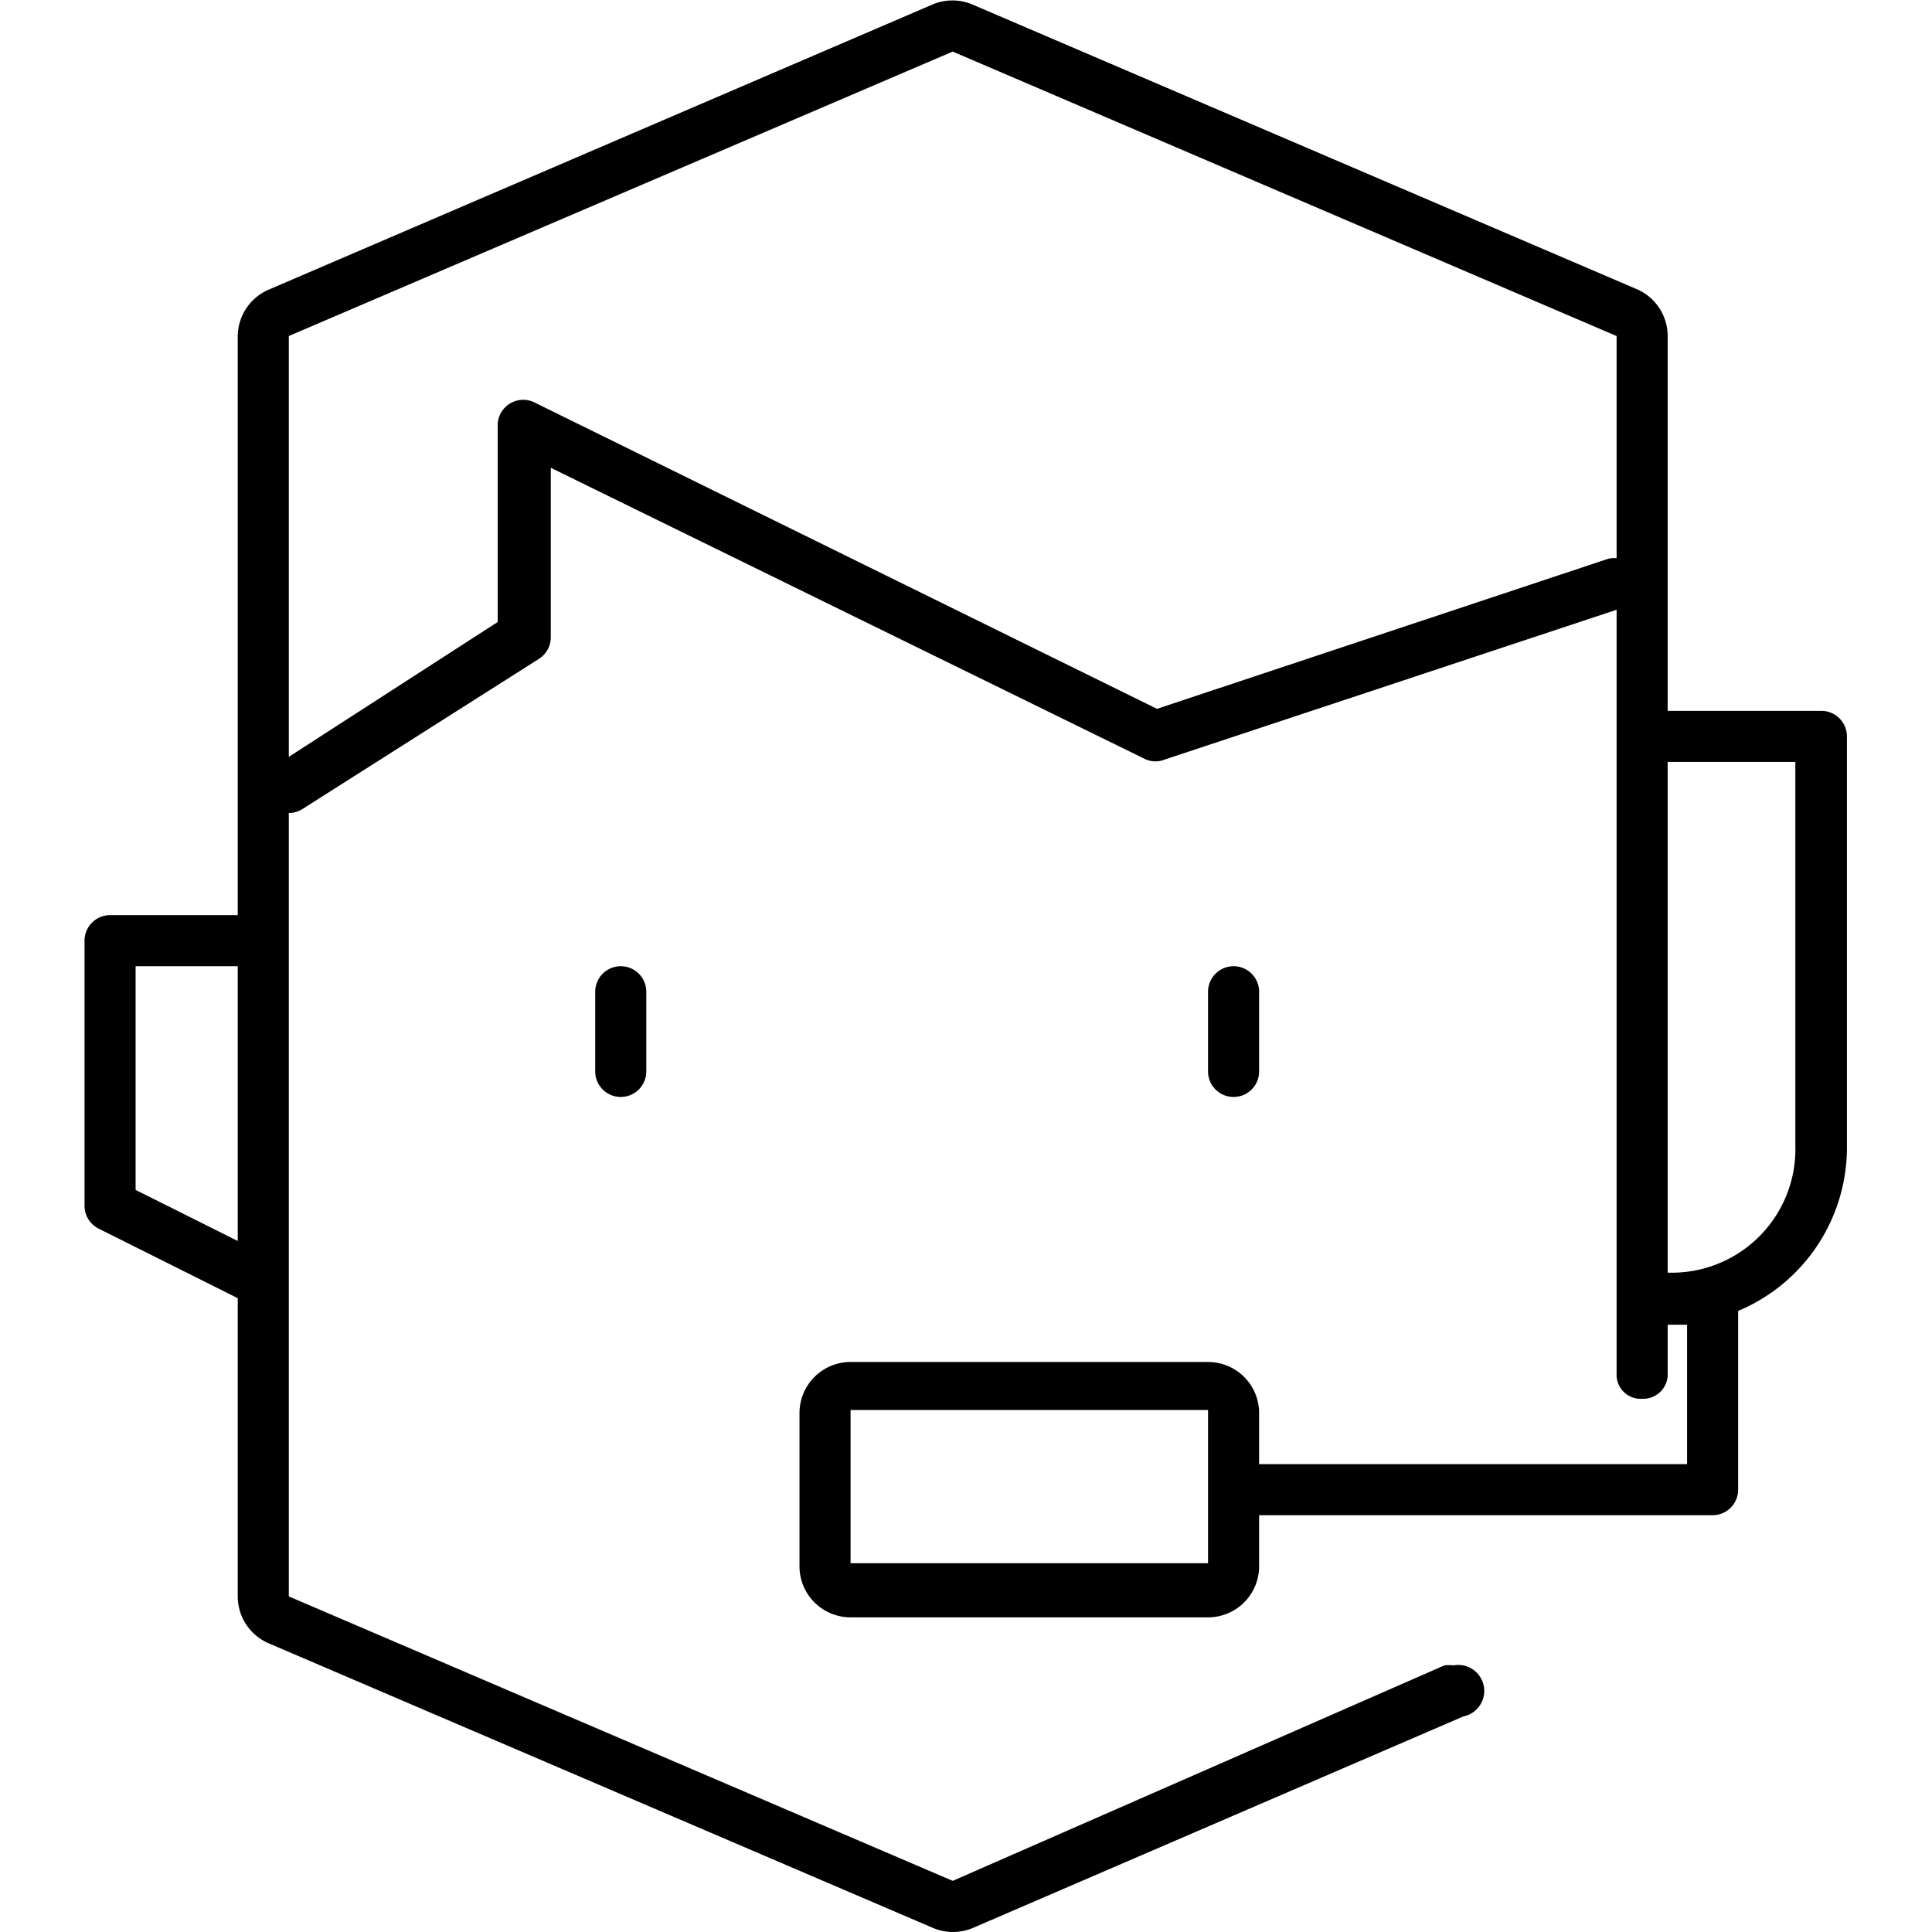 <?xml version="1.0" standalone="no"?><!DOCTYPE svg PUBLIC "-//W3C//DTD SVG 1.1//EN" "http://www.w3.org/Graphics/SVG/1.1/DTD/svg11.dtd"><svg t="1651158214130" class="icon" viewBox="0 0 1024 1024" version="1.1" xmlns="http://www.w3.org/2000/svg" p-id="4810" xmlns:xlink="http://www.w3.org/1999/xlink" width="200" height="200"><defs><style type="text/css">@font-face { font-family: feedback-iconfont; src: url("//at.alicdn.com/t/font_1031158_u69w8yhxdu.woff2?t=1630033759944") format("woff2"), url("//at.alicdn.com/t/font_1031158_u69w8yhxdu.woff?t=1630033759944") format("woff"), url("//at.alicdn.com/t/font_1031158_u69w8yhxdu.ttf?t=1630033759944") format("truetype"); }
</style></defs><path d="M315.481 525.651v42.225a13.534 13.534 0 0 0 27.068 0v-42.225a13.534 13.534 0 0 0-27.068 0zM667.358 567.877v-42.225a13.534 13.534 0 0 0-27.068 0v42.225a13.534 13.534 0 0 0 27.068 0z" p-id="4811"></path><path d="M965.101 376.78h-81.203V178.104a27.068 27.068 0 0 0-16.511-24.902l-351.878-150.766a27.068 27.068 0 0 0-21.383 0L142.519 153.473a27.068 27.068 0 0 0-16.511 24.902v306.675H58.339a13.534 13.534 0 0 0-13.534 13.534v140.48a13.534 13.534 0 0 0 7.579 12.18L126.008 688.056v158.074a27.068 27.068 0 0 0 16.511 24.902l351.878 150.766a27.068 27.068 0 0 0 21.383 0l259.848-112.06a13.777 13.777 0 0 0-5.143-27.068 24.902 24.902 0 0 0-4.872 0L504.953 996.897 153.075 846.131V430.915a13.263 13.263 0 0 0 7.308-2.165L285.706 349.171a13.534 13.534 0 0 0 6.226-11.368V247.938l315.337 154.556a13.263 13.263 0 0 0 10.286 0L856.831 323.186v406.013a12.722 12.722 0 0 0 13.534 12.18 12.992 12.992 0 0 0 13.534-12.18v-27.068h10.286v73.894H667.358v-27.068a27.068 27.068 0 0 0-27.068-27.068h-189.473a27.068 27.068 0 0 0-27.068 27.068v81.203a27.068 27.068 0 0 0 27.068 27.068h189.473a27.068 27.068 0 0 0 27.068-27.068v-27.068h240.36a13.534 13.534 0 0 0 13.534-13.534v-94.736a93.924 93.924 0 0 0 57.654-87.969v-216.54a13.534 13.534 0 0 0-13.804-13.534zM71.873 630.673v-118.556h54.135v145.623z m780.627-334.555L613.223 375.697l-329.953-162.405a13.534 13.534 0 0 0-19.489 12.18v104.21L153.075 401.141V178.104l351.878-150.766 351.878 150.766v117.744a13.534 13.534 0 0 0-4.331 0.271zM640.291 828.537h-189.473v-81.203h189.473z m311.276-221.683a65.503 65.503 0 0 1-67.669 67.669v-270.675h67.669z" p-id="4812"></path></svg>